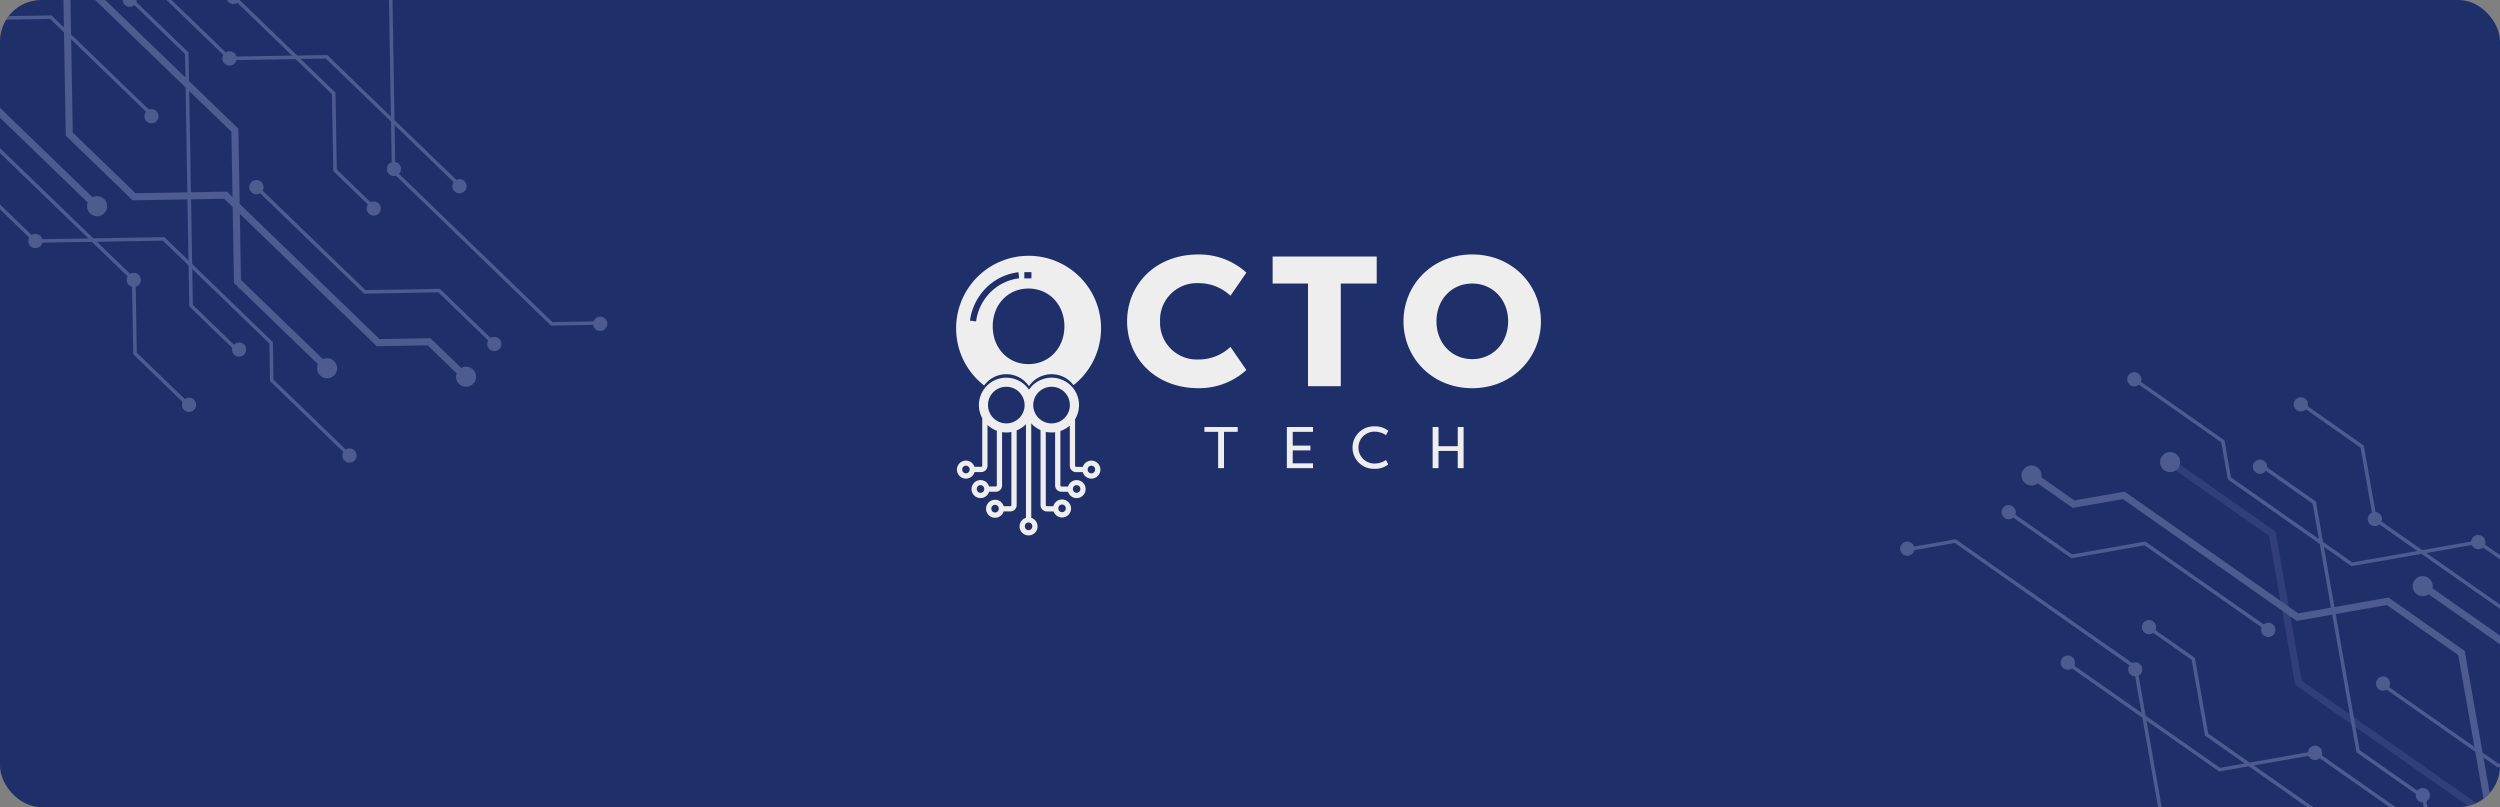 <svg xmlns="http://www.w3.org/2000/svg" xmlns:xlink="http://www.w3.org/1999/xlink" width="604" height="195" viewBox="0 0 604 195">
  <rect x="0" y="0" width="604" height="195" fill="#808080" stroke="none"/>
  <defs>
    <clipPath id="clip-path">
      <rect id="Rectangle_135" data-name="Rectangle 135" width="604" height="195" rx="10" transform="translate(-6628 -998)" fill="#1f2f6a"/>
    </clipPath>
  </defs>
  <g id="Group_1202" data-name="Group 1202" transform="translate(6266 382)">
    <g id="Group_1200" data-name="Group 1200" transform="translate(-66 1062)">
      <rect id="Rectangle_136" data-name="Rectangle 136" width="604" height="195" rx="10" transform="translate(-6200 -1444)" fill="#1f2f6a"/>
      <g id="Mask_Group_29" data-name="Mask Group 29" transform="translate(428 -446)" clip-path="url(#clip-path)">
        <g id="Group_1193" data-name="Group 1193" transform="matrix(0.819, 0.574, -0.574, 0.819, -6107.842, -953.118)" opacity="0.3">
          <g id="Group_354" data-name="Group 354" transform="translate(126.113 1.314)">
            <path id="Path_16468" data-name="Path 16468" d="M31.958,23.745H18.077v-.855H31.613L43.019,11.179H68.433l4.861-4.861H95.352l12.975,12.988-.6.6L95,7.186H73.651L68.79,12.046H43.376Z" transform="translate(-18.077 -6.318)" fill="#b5c1eb"/>
          </g>
          <g id="Group_355" data-name="Group 355" transform="translate(59.554 19.175)">
            <path id="Path_16469" data-name="Path 16469" d="M168.8,24.916H145.556L129.2,8.573H112.564L97.012,24.138H43.237L30.683,11.571H12.86V10.7H31.027L43.62,23.283H96.667L112.207,7.718h17.351l16.369,16.343H168.8Z" transform="translate(-12.86 -7.718)" fill="#b5c1eb"/>
          </g>
          <g id="Group_356" data-name="Group 356" transform="translate(22.722 9.709)">
            <path id="Path_16470" data-name="Path 16470" d="M79.249,44.995H42.774l-6.43-6.43H9.973v-.842H36.714l6.4,6.417H78.9l21.931-21.918h33.49l15.22-15.246h40.519l6.8,6.8h6.723v.855h-7.068l-6.8-6.8H149.916L134.67,23.077H101.18Z" transform="translate(-9.973 -6.976)" fill="#b5c1eb"/>
          </g>
          <g id="Group_357" data-name="Group 357" transform="translate(59.861 39.882)">
            <path id="Path_16471" data-name="Path 16471" d="M121.4,68.589H106.528L91.218,53.318h-19.4L28.678,10.2H12.884V9.341H29.048L72.158,52.463H91.6l15.271,15.271H121.4Z" transform="translate(-12.884 -9.341)" fill="#b5c1eb"/>
          </g>
          <g id="Group_358" data-name="Group 358" transform="translate(108.673 38.516)">
            <path id="Path_16472" data-name="Path 16472" d="M94.751,22.018h-21.7l-8.7-8.7H16.71V11.594H65.05l8.727,8.714H94.049L105.123,9.234h19.252v1.71H105.812Z" transform="translate(-16.71 -9.234)" fill="#b5c1eb"/>
          </g>
          <g id="Group_359" data-name="Group 359" transform="translate(114.401 48.799)">
            <path id="Path_16473" data-name="Path 16473" d="M51.593,28.526H17.159v-.842H51.248L61.965,16.968H99.218l6.928-6.928h14.4v.855H106.516l-6.928,6.928H62.31Z" transform="translate(-17.159 -10.04)" fill="#b5c1eb"/>
          </g>
          <g id="Group_360" data-name="Group 360" transform="translate(16.42 48.799)">
            <path id="Path_16474" data-name="Path 16474" d="M166.339,44.346h-15.22l-32.6-32.584H97.446L81.817,27.391H30.555L21.842,36.1H9.479V34.382H21.14l8.7-8.7H81.1L96.744,10.04h22.48l32.6,32.6h13.83l6.979-6.979h37.917V37.38h-37.2Z" transform="translate(-9.479 -10.04)" fill="#b5c1eb"/>
          </g>
          <g id="Group_361" data-name="Group 361" transform="translate(41.566 51.44)" opacity="0.39">
            <path id="Path_16475" data-name="Path 16475" d="M123.478,37.8H67.215L41.38,11.969H11.45V10.247H42.082L67.917,36.095h54.847L134.82,24.026h51.4v1.722H135.547Z" transform="translate(-11.45 -10.247)" fill="#b5c1eb"/>
          </g>
          <g id="Group_362" data-name="Group 362" transform="translate(16.42 71.432)">
            <path id="Path_16476" data-name="Path 16476" d="M28.527,25.388H9.479v-.855H28.17l12.707-12.72h36.59v.868H41.234Z" transform="translate(-9.479 -11.814)" fill="#b5c1eb"/>
          </g>
          <g id="Group_363" data-name="Group 363" transform="translate(60.129 87.571)">
            <path id="Path_16477" data-name="Path 16477" d="M156.739,45.637H91.277L72.715,27.075H39.3L26.161,13.934H12.9v-.855H26.518L39.646,26.207H73.059L91.622,44.783h64.76l11.712-11.712h4.172v.855h-3.815Z" transform="translate(-12.905 -13.079)" fill="#b5c1eb"/>
          </g>
          <g id="Group_364" data-name="Group 364" transform="translate(1.85 97.28)">
            <path id="Path_16478" data-name="Path 16478" d="M199.605,59.539H144.414l-5.7-5.7H108.7L69.588,14.695H16.808L8.937,22.566l-.6-.6,8.127-8.127H69.933l39.116,39.129h30.007l5.7,5.7h54.477l4.287-4.274h21.6v.855H203.892Z" transform="translate(-8.337 -13.84)" fill="#b5c1eb"/>
          </g>
          <g id="Group_365" data-name="Group 365" transform="translate(48.991 70.437)">
            <path id="Path_16479" data-name="Path 16479" d="M57.336,48.007h-45.3v-.855H56.991L73.538,30.58h59.4L151.8,11.736h29.037v.855h-28.68L133.31,31.434h-59.4Z" transform="translate(-12.032 -11.736)" fill="#b5c1eb"/>
          </g>
          <g id="Group_366" data-name="Group 366" transform="translate(124.391 16.598)">
            <path id="Path_16480" data-name="Path 16480" d="M21.361,9.226a1.71,1.71,0,0,1-1.7,1.722,1.732,1.732,0,0,1-1.722-1.722,1.71,1.71,0,1,1,3.419,0Z" transform="translate(-17.942 -7.516)" fill="#b5c1eb"/>
          </g>
          <g id="Group_367" data-name="Group 367" transform="translate(57.832 21.025)">
            <path id="Path_16481" data-name="Path 16481" d="M16.17,9.573a1.722,1.722,0,1,1-1.722-1.71A1.732,1.732,0,0,1,16.17,9.573Z" transform="translate(-12.725 -7.863)" fill="#b5c1eb"/>
          </g>
          <g id="Group_368" data-name="Group 368" transform="translate(58.406 39.014)">
            <path id="Path_16482" data-name="Path 16482" d="M16.215,11a1.722,1.722,0,1,1-1.722-1.722A1.721,1.721,0,0,1,16.215,11Z" transform="translate(-12.77 -9.273)" fill="#b5c1eb"/>
          </g>
          <g id="Group_369" data-name="Group 369" transform="translate(15.003 82.863)">
            <path id="Path_16483" data-name="Path 16483" d="M12.8,14.42a1.716,1.716,0,1,1-1.71-1.71A1.7,1.7,0,0,1,12.8,14.42Z" transform="translate(-9.368 -12.71)" fill="#b5c1eb"/>
          </g>
          <g id="Group_370" data-name="Group 370" transform="translate(82.672 70.144)">
            <path id="Path_16484" data-name="Path 16484" d="M18.117,13.435a1.722,1.722,0,1,1-1.722-1.722A1.732,1.732,0,0,1,18.117,13.435Z" transform="translate(-14.672 -11.713)" fill="#b5c1eb"/>
          </g>
          <g id="Group_371" data-name="Group 371" transform="translate(58.7 86.142)">
            <path id="Path_16485" data-name="Path 16485" d="M16.212,14.689a1.71,1.71,0,1,1-1.722-1.722A1.712,1.712,0,0,1,16.212,14.689Z" transform="translate(-12.793 -12.967)" fill="#b5c1eb"/>
          </g>
          <g id="Group_372" data-name="Group 372" transform="translate(61.851 96.412)">
            <path id="Path_16486" data-name="Path 16486" d="M16.459,15.494a1.71,1.71,0,1,1-1.7-1.722A1.735,1.735,0,0,1,16.459,15.494Z" transform="translate(-13.04 -13.772)" fill="#b5c1eb"/>
          </g>
          <g id="Group_373" data-name="Group 373" transform="translate(136.179 81.422)">
            <path id="Path_16487" data-name="Path 16487" d="M22.285,14.319a1.721,1.721,0,0,1-1.722,1.71,1.716,1.716,0,0,1,0-3.432A1.732,1.732,0,0,1,22.285,14.319Z" transform="translate(-18.866 -12.597)" fill="#b5c1eb"/>
          </g>
          <g id="Group_374" data-name="Group 374" transform="translate(157.574 54.017)">
            <path id="Path_16488" data-name="Path 16488" d="M23.988,12.159a1.722,1.722,0,1,1-1.722-1.71A1.732,1.732,0,0,1,23.988,12.159Z" transform="translate(-20.543 -10.449)" fill="#b5c1eb"/>
          </g>
          <g id="Group_375" data-name="Group 375" transform="translate(88.413 33.452)">
            <path id="Path_16489" data-name="Path 16489" d="M18.541,10.547a1.723,1.723,0,0,1-1.722,1.722,1.716,1.716,0,0,1,0-3.432A1.721,1.721,0,0,1,18.541,10.547Z" transform="translate(-15.122 -8.837)" fill="#b5c1eb"/>
          </g>
          <g id="Group_376" data-name="Group 376" transform="translate(112.832 64.862)">
            <path id="Path_16490" data-name="Path 16490" d="M20.455,13.021A1.71,1.71,0,1,1,18.733,11.3,1.723,1.723,0,0,1,20.455,13.021Z" transform="translate(-17.036 -11.299)" fill="#b5c1eb"/>
          </g>
          <g id="Group_377" data-name="Group 377" transform="translate(118.611 99.347)">
            <path id="Path_16491" data-name="Path 16491" d="M20.908,15.724A1.71,1.71,0,1,1,19.186,14,1.723,1.723,0,0,1,20.908,15.724Z" transform="translate(-17.489 -14.002)" fill="#b5c1eb"/>
          </g>
          <g id="Group_378" data-name="Group 378" transform="translate(136.945 117.565)">
            <path id="Path_16492" data-name="Path 16492" d="M22.371,17.14a1.722,1.722,0,1,1-1.722-1.71A1.723,1.723,0,0,1,22.371,17.14Z" transform="translate(-18.926 -15.43)" fill="#b5c1eb"/>
          </g>
          <g id="Group_379" data-name="Group 379" transform="translate(0 104.131)">
            <path id="Path_16493" data-name="Path 16493" d="M11.637,16.1a1.722,1.722,0,1,1-1.722-1.722A1.721,1.721,0,0,1,11.637,16.1Z" transform="translate(-8.192 -14.377)" fill="#b5c1eb"/>
          </g>
          <g id="Group_380" data-name="Group 380" transform="translate(47.575 104.412)">
            <path id="Path_16494" data-name="Path 16494" d="M15.34,16.121a1.721,1.721,0,0,1-1.722,1.71,1.716,1.716,0,0,1,0-3.432A1.732,1.732,0,0,1,15.34,16.121Z" transform="translate(-11.921 -14.399)" fill="#b5c1eb"/>
          </g>
          <g id="Group_381" data-name="Group 381" transform="translate(165.51 96.565)">
            <path id="Path_16495" data-name="Path 16495" d="M24.61,15.494a1.722,1.722,0,1,1-1.722-1.71A1.723,1.723,0,0,1,24.61,15.494Z" transform="translate(-21.165 -13.784)" fill="#b5c1eb"/>
          </g>
          <g id="Group_382" data-name="Group 382" transform="translate(201.985 47.434)">
            <path id="Path_16496" data-name="Path 16496" d="M27.469,11.655a1.722,1.722,0,0,1-3.445,0,1.722,1.722,0,1,1,3.445,0Z" transform="translate(-24.024 -9.933)" fill="#b5c1eb"/>
          </g>
          <g id="Group_383" data-name="Group 383" transform="translate(108.966 88.018)">
            <path id="Path_16497" data-name="Path 16497" d="M20.152,14.824a1.71,1.71,0,0,1-1.7,1.722,1.732,1.732,0,0,1-1.722-1.722,1.71,1.71,0,1,1,3.419,0Z" transform="translate(-16.733 -13.114)" fill="#b5c1eb"/>
          </g>
          <g id="Group_384" data-name="Group 384" transform="translate(112.028 23.666)">
            <path id="Path_16498" data-name="Path 16498" d="M20.418,9.78A1.722,1.722,0,1,1,18.7,8.07,1.732,1.732,0,0,1,20.418,9.78Z" transform="translate(-16.973 -8.07)" fill="#b5c1eb"/>
          </g>
          <g id="Group_385" data-name="Group 385" transform="translate(149.728 5.027)">
            <path id="Path_16499" data-name="Path 16499" d="M23.373,8.331A1.722,1.722,0,1,1,21.65,6.609,1.721,1.721,0,0,1,23.373,8.331Z" transform="translate(-19.928 -6.609)" fill="#b5c1eb"/>
          </g>
          <g id="Group_386" data-name="Group 386" transform="translate(179.837)">
            <path id="Path_16500" data-name="Path 16500" d="M25.707,7.937a1.71,1.71,0,1,1-1.722-1.722A1.721,1.721,0,0,1,25.707,7.937Z" transform="translate(-22.288 -6.215)" fill="#b5c1eb"/>
          </g>
          <g id="Group_387" data-name="Group 387" transform="translate(201.487)">
            <path id="Path_16501" data-name="Path 16501" d="M27.43,7.937a1.722,1.722,0,1,1-1.722-1.722A1.721,1.721,0,0,1,27.43,7.937Z" transform="translate(-23.985 -6.215)" fill="#b5c1eb"/>
          </g>
          <g id="Group_388" data-name="Group 388" transform="translate(201.066 8.14)">
            <path id="Path_16502" data-name="Path 16502" d="M27.4,8.563a1.722,1.722,0,1,1-1.722-1.71A1.732,1.732,0,0,1,27.4,8.563Z" transform="translate(-23.952 -6.853)" fill="#b5c1eb"/>
          </g>
          <g id="Group_389" data-name="Group 389" transform="translate(174.173 17.989)">
            <path id="Path_16503" data-name="Path 16503" d="M25.289,9.347a1.722,1.722,0,1,1-1.722-1.722A1.721,1.721,0,0,1,25.289,9.347Z" transform="translate(-21.844 -7.625)" fill="#b5c1eb"/>
          </g>
          <g id="Group_390" data-name="Group 390" transform="translate(141.805 33.452)">
            <path id="Path_16504" data-name="Path 16504" d="M22.726,10.547a1.7,1.7,0,0,1-1.7,1.722,1.716,1.716,0,1,1,0-3.432A1.7,1.7,0,0,1,22.726,10.547Z" transform="translate(-19.307 -8.837)" fill="#b5c1eb"/>
          </g>
          <g id="Group_391" data-name="Group 391" transform="translate(21.433 39.167)">
            <path id="Path_16505" data-name="Path 16505" d="M13.3,10.995a1.716,1.716,0,1,1-3.432,0,1.716,1.716,0,0,1,3.432,0Z" transform="translate(-9.872 -9.285)" fill="#b5c1eb"/>
          </g>
          <g id="Group_392" data-name="Group 392" transform="translate(39.282 49.858)">
            <path id="Path_16506" data-name="Path 16506" d="M16.119,12.56A2.424,2.424,0,1,1,13.7,10.123,2.423,2.423,0,0,1,16.119,12.56Z" transform="translate(-11.271 -10.123)" fill="#b5c1eb"/>
          </g>
          <g id="Group_393" data-name="Group 393" transform="translate(106.44 39.384)">
            <path id="Path_16507" data-name="Path 16507" d="M21.383,11.713A2.424,2.424,0,1,1,18.972,9.3,2.429,2.429,0,0,1,21.383,11.713Z" transform="translate(-16.535 -9.302)" fill="#b5c1eb"/>
          </g>
          <g id="Group_394" data-name="Group 394" transform="translate(154.436 39.486)">
            <path id="Path_16508" data-name="Path 16508" d="M25.12,11.734A2.411,2.411,0,1,1,22.708,9.31,2.412,2.412,0,0,1,25.12,11.734Z" transform="translate(-20.297 -9.31)" fill="#b5c1eb"/>
          </g>
          <g id="Group_395" data-name="Group 395" transform="translate(13.728 71.726)">
            <path id="Path_16509" data-name="Path 16509" d="M14.1,14.261a2.418,2.418,0,1,1-2.411-2.424A2.418,2.418,0,0,1,14.1,14.261Z" transform="translate(-9.268 -11.837)" fill="#b5c1eb"/>
          </g>
        </g>
        <g id="Group_1194" data-name="Group 1194" transform="matrix(-0.719, -0.695, 0.695, -0.719, -6555.322, -842.458)" opacity="0.3">
          <g id="Group_354-2" data-name="Group 354" transform="translate(126.113 1.314)">
            <path id="Path_16468-2" data-name="Path 16468" d="M31.958,23.745H18.077v-.855H31.613L43.019,11.179H68.433l4.861-4.861H95.352l12.975,12.988-.6.6L95,7.186H73.651L68.79,12.046H43.376Z" transform="translate(-18.077 -6.318)" fill="#b5c1eb"/>
          </g>
          <g id="Group_355-2" data-name="Group 355" transform="translate(59.554 19.175)">
            <path id="Path_16469-2" data-name="Path 16469" d="M168.8,24.916H145.556L129.2,8.573H112.564L97.012,24.138H43.237L30.683,11.571H12.86V10.7H31.027L43.62,23.283H96.667L112.207,7.718h17.351l16.369,16.343H168.8Z" transform="translate(-12.86 -7.718)" fill="#b5c1eb"/>
          </g>
          <g id="Group_356-2" data-name="Group 356" transform="translate(22.722 9.709)">
            <path id="Path_16470-2" data-name="Path 16470" d="M79.249,44.995H42.774l-6.43-6.43H9.973v-.842H36.714l6.4,6.417H78.9l21.931-21.918h33.49l15.22-15.246h40.519l6.8,6.8h6.723v.855h-7.068l-6.8-6.8H149.916L134.67,23.077H101.18Z" transform="translate(-9.973 -6.976)" fill="#b5c1eb"/>
          </g>
          <g id="Group_357-2" data-name="Group 357" transform="translate(59.861 39.882)">
            <path id="Path_16471-2" data-name="Path 16471" d="M121.4,68.589H106.528L91.218,53.318h-19.4L28.678,10.2H12.884V9.341H29.048L72.158,52.463H91.6l15.271,15.271H121.4Z" transform="translate(-12.884 -9.341)" fill="#b5c1eb"/>
          </g>
          <g id="Group_358-2" data-name="Group 358" transform="translate(108.673 38.516)">
            <path id="Path_16472-2" data-name="Path 16472" d="M94.751,22.018h-21.7l-8.7-8.7H16.71V11.594H65.05l8.727,8.714H94.049L105.123,9.234h19.252v1.71H105.812Z" transform="translate(-16.71 -9.234)" fill="#b5c1eb"/>
          </g>
          <g id="Group_359-2" data-name="Group 359" transform="translate(114.401 48.799)">
            <path id="Path_16473-2" data-name="Path 16473" d="M51.593,28.526H17.159v-.842H51.248L61.965,16.968H99.218l6.928-6.928h14.4v.855H106.516l-6.928,6.928H62.31Z" transform="translate(-17.159 -10.04)" fill="#b5c1eb"/>
          </g>
          <g id="Group_360-2" data-name="Group 360" transform="translate(16.42 48.799)">
            <path id="Path_16474-2" data-name="Path 16474" d="M166.339,44.346h-15.22l-32.6-32.584H97.446L81.817,27.391H30.555L21.842,36.1H9.479V34.382H21.14l8.7-8.7H81.1L96.744,10.04h22.48l32.6,32.6h13.83l6.979-6.979h37.917V37.38h-37.2Z" transform="translate(-9.479 -10.04)" fill="#b5c1eb"/>
          </g>
          <g id="Group_361-2" data-name="Group 361" transform="translate(41.566 51.44)">
            <path id="Path_16475-2" data-name="Path 16475" d="M123.478,37.8H67.215L41.38,11.969H11.45V10.247H42.082L67.917,36.095h54.847L134.82,24.026h51.4v1.722H135.547Z" transform="translate(-11.45 -10.247)" fill="#b5c1eb"/>
          </g>
          <g id="Group_362-2" data-name="Group 362" transform="translate(16.42 71.432)">
            <path id="Path_16476-2" data-name="Path 16476" d="M28.527,25.388H9.479v-.855H28.17l12.707-12.72h36.59v.868H41.234Z" transform="translate(-9.479 -11.814)" fill="#b5c1eb"/>
          </g>
          <g id="Group_363-2" data-name="Group 363" transform="translate(60.129 87.571)">
            <path id="Path_16477-2" data-name="Path 16477" d="M156.739,45.637H91.277L72.715,27.075H39.3L26.161,13.934H12.9v-.855H26.518L39.646,26.207H73.059L91.622,44.783h64.76l11.712-11.712h4.172v.855h-3.815Z" transform="translate(-12.905 -13.079)" fill="#b5c1eb"/>
          </g>
          <g id="Group_364-2" data-name="Group 364" transform="translate(1.85 97.28)">
            <path id="Path_16478-2" data-name="Path 16478" d="M199.605,59.539H144.414l-5.7-5.7H108.7L69.588,14.695H16.808L8.937,22.566l-.6-.6,8.127-8.127H69.933l39.116,39.129h30.007l5.7,5.7h54.477l4.287-4.274h21.6v.855H203.892Z" transform="translate(-8.337 -13.84)" fill="#b5c1eb"/>
          </g>
          <g id="Group_365-2" data-name="Group 365" transform="translate(48.991 70.437)">
            <path id="Path_16479-2" data-name="Path 16479" d="M57.336,48.007h-45.3v-.855H56.991L73.538,30.58h59.4L151.8,11.736h29.037v.855h-28.68L133.31,31.434h-59.4Z" transform="translate(-12.032 -11.736)" fill="#b5c1eb"/>
          </g>
          <g id="Group_366-2" data-name="Group 366" transform="translate(124.391 16.598)">
            <path id="Path_16480-2" data-name="Path 16480" d="M21.361,9.226a1.71,1.71,0,0,1-1.7,1.722,1.732,1.732,0,0,1-1.722-1.722,1.71,1.71,0,1,1,3.419,0Z" transform="translate(-17.942 -7.516)" fill="#b5c1eb"/>
          </g>
          <g id="Group_367-2" data-name="Group 367" transform="translate(57.832 21.025)">
            <path id="Path_16481-2" data-name="Path 16481" d="M16.17,9.573a1.722,1.722,0,1,1-1.722-1.71A1.732,1.732,0,0,1,16.17,9.573Z" transform="translate(-12.725 -7.863)" fill="#b5c1eb"/>
          </g>
          <g id="Group_368-2" data-name="Group 368" transform="translate(58.406 39.014)">
            <path id="Path_16482-2" data-name="Path 16482" d="M16.215,11a1.722,1.722,0,1,1-1.722-1.722A1.721,1.721,0,0,1,16.215,11Z" transform="translate(-12.77 -9.273)" fill="#b5c1eb"/>
          </g>
          <g id="Group_369-2" data-name="Group 369" transform="translate(15.003 82.863)">
            <path id="Path_16483-2" data-name="Path 16483" d="M12.8,14.42a1.716,1.716,0,1,1-1.71-1.71A1.7,1.7,0,0,1,12.8,14.42Z" transform="translate(-9.368 -12.71)" fill="#b5c1eb"/>
          </g>
          <g id="Group_370-2" data-name="Group 370" transform="translate(82.672 70.144)">
            <path id="Path_16484-2" data-name="Path 16484" d="M18.117,13.435a1.722,1.722,0,1,1-1.722-1.722A1.732,1.732,0,0,1,18.117,13.435Z" transform="translate(-14.672 -11.713)" fill="#b5c1eb"/>
          </g>
          <g id="Group_371-2" data-name="Group 371" transform="translate(58.7 86.142)">
            <path id="Path_16485-2" data-name="Path 16485" d="M16.212,14.689a1.71,1.71,0,1,1-1.722-1.722A1.712,1.712,0,0,1,16.212,14.689Z" transform="translate(-12.793 -12.967)" fill="#b5c1eb"/>
          </g>
          <g id="Group_372-2" data-name="Group 372" transform="translate(61.851 96.412)">
            <path id="Path_16486-2" data-name="Path 16486" d="M16.459,15.494a1.71,1.71,0,1,1-1.7-1.722A1.735,1.735,0,0,1,16.459,15.494Z" transform="translate(-13.04 -13.772)" fill="#b5c1eb"/>
          </g>
          <g id="Group_373-2" data-name="Group 373" transform="translate(136.179 81.422)">
            <path id="Path_16487-2" data-name="Path 16487" d="M22.285,14.319a1.721,1.721,0,0,1-1.722,1.71,1.716,1.716,0,0,1,0-3.432A1.732,1.732,0,0,1,22.285,14.319Z" transform="translate(-18.866 -12.597)" fill="#b5c1eb"/>
          </g>
          <g id="Group_374-2" data-name="Group 374" transform="translate(157.574 54.017)">
            <path id="Path_16488-2" data-name="Path 16488" d="M23.988,12.159a1.722,1.722,0,1,1-1.722-1.71A1.732,1.732,0,0,1,23.988,12.159Z" transform="translate(-20.543 -10.449)" fill="#b5c1eb"/>
          </g>
          <g id="Group_375-2" data-name="Group 375" transform="translate(88.413 33.452)">
            <path id="Path_16489-2" data-name="Path 16489" d="M18.541,10.547a1.723,1.723,0,0,1-1.722,1.722,1.716,1.716,0,0,1,0-3.432A1.721,1.721,0,0,1,18.541,10.547Z" transform="translate(-15.122 -8.837)" fill="#b5c1eb"/>
          </g>
          <g id="Group_376-2" data-name="Group 376" transform="translate(112.832 64.862)">
            <path id="Path_16490-2" data-name="Path 16490" d="M20.455,13.021A1.71,1.71,0,1,1,18.733,11.3,1.723,1.723,0,0,1,20.455,13.021Z" transform="translate(-17.036 -11.299)" fill="#b5c1eb"/>
          </g>
          <g id="Group_377-2" data-name="Group 377" transform="translate(118.611 99.347)">
            <path id="Path_16491-2" data-name="Path 16491" d="M20.908,15.724A1.71,1.71,0,1,1,19.186,14,1.723,1.723,0,0,1,20.908,15.724Z" transform="translate(-17.489 -14.002)" fill="#b5c1eb"/>
          </g>
          <g id="Group_378-2" data-name="Group 378" transform="translate(136.945 117.565)">
            <path id="Path_16492-2" data-name="Path 16492" d="M22.371,17.14a1.722,1.722,0,1,1-1.722-1.71A1.723,1.723,0,0,1,22.371,17.14Z" transform="translate(-18.926 -15.43)" fill="#b5c1eb"/>
          </g>
          <g id="Group_379-2" data-name="Group 379" transform="translate(0 104.131)">
            <path id="Path_16493-2" data-name="Path 16493" d="M11.637,16.1a1.722,1.722,0,1,1-1.722-1.722A1.721,1.721,0,0,1,11.637,16.1Z" transform="translate(-8.192 -14.377)" fill="#b5c1eb"/>
          </g>
          <g id="Group_380-2" data-name="Group 380" transform="translate(47.575 104.412)">
            <path id="Path_16494-2" data-name="Path 16494" d="M15.34,16.121a1.721,1.721,0,0,1-1.722,1.71,1.716,1.716,0,0,1,0-3.432A1.732,1.732,0,0,1,15.34,16.121Z" transform="translate(-11.921 -14.399)" fill="#b5c1eb"/>
          </g>
          <g id="Group_381-2" data-name="Group 381" transform="translate(165.51 96.565)">
            <path id="Path_16495-2" data-name="Path 16495" d="M24.61,15.494a1.722,1.722,0,1,1-1.722-1.71A1.723,1.723,0,0,1,24.61,15.494Z" transform="translate(-21.165 -13.784)" fill="#b5c1eb"/>
          </g>
          <g id="Group_382-2" data-name="Group 382" transform="translate(201.985 47.434)">
            <path id="Path_16496-2" data-name="Path 16496" d="M27.469,11.655a1.722,1.722,0,0,1-3.445,0,1.722,1.722,0,1,1,3.445,0Z" transform="translate(-24.024 -9.933)" fill="#b5c1eb"/>
          </g>
          <g id="Group_383-2" data-name="Group 383" transform="translate(108.966 88.018)">
            <path id="Path_16497-2" data-name="Path 16497" d="M20.152,14.824a1.71,1.71,0,0,1-1.7,1.722,1.732,1.732,0,0,1-1.722-1.722,1.71,1.71,0,1,1,3.419,0Z" transform="translate(-16.733 -13.114)" fill="#b5c1eb"/>
          </g>
          <g id="Group_384-2" data-name="Group 384" transform="translate(112.028 23.666)">
            <path id="Path_16498-2" data-name="Path 16498" d="M20.418,9.78A1.722,1.722,0,1,1,18.7,8.07,1.732,1.732,0,0,1,20.418,9.78Z" transform="translate(-16.973 -8.07)" fill="#b5c1eb"/>
          </g>
          <g id="Group_385-2" data-name="Group 385" transform="translate(149.728 5.027)">
            <path id="Path_16499-2" data-name="Path 16499" d="M23.373,8.331A1.722,1.722,0,1,1,21.65,6.609,1.721,1.721,0,0,1,23.373,8.331Z" transform="translate(-19.928 -6.609)" fill="#b5c1eb"/>
          </g>
          <g id="Group_386-2" data-name="Group 386" transform="translate(179.837)">
            <path id="Path_16500-2" data-name="Path 16500" d="M25.707,7.937a1.71,1.71,0,1,1-1.722-1.722A1.721,1.721,0,0,1,25.707,7.937Z" transform="translate(-22.288 -6.215)" fill="#b5c1eb"/>
          </g>
          <g id="Group_387-2" data-name="Group 387" transform="translate(201.487)">
            <path id="Path_16501-2" data-name="Path 16501" d="M27.43,7.937a1.722,1.722,0,1,1-1.722-1.722A1.721,1.721,0,0,1,27.43,7.937Z" transform="translate(-23.985 -6.215)" fill="#b5c1eb"/>
          </g>
          <g id="Group_388-2" data-name="Group 388" transform="translate(201.066 8.14)">
            <path id="Path_16502-2" data-name="Path 16502" d="M27.4,8.563a1.722,1.722,0,1,1-1.722-1.71A1.732,1.732,0,0,1,27.4,8.563Z" transform="translate(-23.952 -6.853)" fill="#b5c1eb"/>
          </g>
          <g id="Group_389-2" data-name="Group 389" transform="translate(174.173 17.989)">
            <path id="Path_16503-2" data-name="Path 16503" d="M25.289,9.347a1.722,1.722,0,1,1-1.722-1.722A1.721,1.721,0,0,1,25.289,9.347Z" transform="translate(-21.844 -7.625)" fill="#b5c1eb"/>
          </g>
          <g id="Group_390-2" data-name="Group 390" transform="translate(141.805 33.452)">
            <path id="Path_16504-2" data-name="Path 16504" d="M22.726,10.547a1.7,1.7,0,0,1-1.7,1.722,1.716,1.716,0,1,1,0-3.432A1.7,1.7,0,0,1,22.726,10.547Z" transform="translate(-19.307 -8.837)" fill="#b5c1eb"/>
          </g>
          <g id="Group_391-2" data-name="Group 391" transform="translate(21.433 39.167)">
            <path id="Path_16505-2" data-name="Path 16505" d="M13.3,10.995a1.716,1.716,0,1,1-3.432,0,1.716,1.716,0,0,1,3.432,0Z" transform="translate(-9.872 -9.285)" fill="#b5c1eb"/>
          </g>
          <g id="Group_392-2" data-name="Group 392" transform="translate(39.282 49.858)">
            <path id="Path_16506-2" data-name="Path 16506" d="M16.119,12.56A2.424,2.424,0,1,1,13.7,10.123,2.423,2.423,0,0,1,16.119,12.56Z" transform="translate(-11.271 -10.123)" fill="#b5c1eb"/>
          </g>
          <g id="Group_393-2" data-name="Group 393" transform="translate(106.44 39.384)">
            <path id="Path_16507-2" data-name="Path 16507" d="M21.383,11.713A2.424,2.424,0,1,1,18.972,9.3,2.429,2.429,0,0,1,21.383,11.713Z" transform="translate(-16.535 -9.302)" fill="#b5c1eb"/>
          </g>
          <g id="Group_394-2" data-name="Group 394" transform="translate(154.436 39.486)">
            <path id="Path_16508-2" data-name="Path 16508" d="M25.12,11.734A2.411,2.411,0,1,1,22.708,9.31,2.412,2.412,0,0,1,25.12,11.734Z" transform="translate(-20.297 -9.31)" fill="#b5c1eb"/>
          </g>
          <g id="Group_395-2" data-name="Group 395" transform="translate(13.728 71.726)">
            <path id="Path_16509-2" data-name="Path 16509" d="M14.1,14.261a2.418,2.418,0,1,1-2.411-2.424A2.418,2.418,0,0,1,14.1,14.261Z" transform="translate(-9.268 -11.837)" fill="#b5c1eb"/>
          </g>
        </g>
      </g>
    </g>
    <g id="Group_1201" data-name="Group 1201" transform="translate(-6035 -320.523)">
      <g id="logoWhite" transform="translate(0 0)">
        <path id="Path_987" data-name="Path 987" d="M34.415,12.425A17.509,17.509,0,0,0,.353,18.139a18.316,18.316,0,0,0,.109,1.97,17.384,17.384,0,0,0,1.78,5.951,17.594,17.594,0,0,0,4.873,5.9A6.645,6.645,0,0,1,9,30.211a6.664,6.664,0,0,1,3.473-.982,6.607,6.607,0,0,1,5.476,2.9,6.619,6.619,0,0,1,8.185-2.318,6.464,6.464,0,0,1,.845.455,6.681,6.681,0,0,1,1.738,1.61,17.622,17.622,0,0,0,4.759-5.814,17.553,17.553,0,0,0,.937-13.634ZM16.832,4.6a.025.025,0,0,1,.025-.025h1.663a.025.025,0,0,1,.025.025V6.061a.025.025,0,0,1-.025.025H16.857a.025.025,0,0,1-.025-.025ZM5.177,16.47,3.7,16.289A13.708,13.708,0,0,1,9.138,7.057a13.284,13.284,0,0,1,6.271-2.463l.173,1.473a11.814,11.814,0,0,0-5.568,2.187A12.2,12.2,0,0,0,5.177,16.47ZM17.833,26.793c-5.013,0-8.637-3.937-8.637-9.129s3.624-9.129,8.637-9.129,8.681,3.937,8.681,9.129S22.846,26.793,17.833,26.793ZM13.7,60.855a.263.263,0,0,1-.259.259H11.838a2.171,2.171,0,0,0-4.246.483,1.215,1.215,0,0,0-.006.142,2.173,2.173,0,0,0,4.249.645h1.612a1.532,1.532,0,0,0,1.532-1.532V41.672H13.707ZM9.757,62.646a.905.905,0,0,1-.9-.9v-.014l0-.042a.9.9,0,0,1,1.8,0l0,.056A.909.909,0,0,1,9.757,62.646ZM35.2,52.139a2.171,2.171,0,0,0-4.235-.519H29.351a.263.263,0,0,1-.259-.262V38.915H27.82V51.358a1.532,1.532,0,0,0,1.532,1.532h1.593a2.173,2.173,0,0,0,4.26-.608A1.237,1.237,0,0,0,35.2,52.139Zm-2.168,1.046a.905.905,0,0,1-.9-.9v-.008l0-.047a.9.9,0,0,1,1.8,0l0,.056A.907.907,0,0,1,33.031,53.186Zm-3.565,1.632a2.172,2.172,0,0,0-2.078,1.546H25.8a.263.263,0,0,1-.259-.259V41.677H24.269V56.1A1.532,1.532,0,0,0,25.8,57.635h1.59a2.173,2.173,0,0,0,4.249-.642,1.286,1.286,0,0,0-.006-.145A2.172,2.172,0,0,0,29.466,54.818Zm0,3.075a.905.905,0,0,1-.9-.9v-.014l0-.042a.9.9,0,0,1,1.8,0l0,.056A.907.907,0,0,1,29.466,57.892Zm-3.518,1.6a2.17,2.17,0,0,0-2.1,1.621H22.277a.263.263,0,0,1-.259-.259V41.568H20.745V60.858a1.532,1.532,0,0,0,1.532,1.532H23.9a2.172,2.172,0,0,0,4.223-.717,1.284,1.284,0,0,0-.006-.145A2.171,2.171,0,0,0,25.948,59.5Zm0,3.077a.905.905,0,0,1-.9-.9v-.014l0-.042a.9.9,0,0,1,1.8,0l0,.056A.907.907,0,0,1,25.948,62.574ZM18.5,63.929V37.478H17.225V63.927a2.172,2.172,0,0,0-1.54,1.936,1.235,1.235,0,0,0-.006.145,2.173,2.173,0,1,0,4.346,0,1.284,1.284,0,0,0-.006-.145A2.168,2.168,0,0,0,18.5,63.929Zm-.644,2.98a.905.905,0,0,1-.9-.9v-.014l0-.042a.9.9,0,0,1,1.8,0l0,.056A.9.9,0,0,1,17.853,66.909ZM4.814,52.879H6.4a1.532,1.532,0,0,0,1.532-1.532V38.159H6.663V51.347a.263.263,0,0,1-.259.259H4.786a2.172,2.172,0,0,0-4.232.533,1.238,1.238,0,0,0-.006.145,2.174,2.174,0,0,0,4.265.594Zm-2.092.307a.905.905,0,0,1-.9-.9v-.014l0-.042a.9.9,0,0,1,1.8,0l0,.056A.9.9,0,0,1,2.722,53.186Zm5.6,4.447h1.6A1.532,1.532,0,0,0,11.456,56.1V41.621H10.184V56.1a.263.263,0,0,1-.259.259h-1.6a2.171,2.171,0,0,0-4.246.485,1.238,1.238,0,0,0-.006.145,2.173,2.173,0,0,0,4.249.642Zm-2.078.26a.905.905,0,0,1-.9-.9v-.014l0-.042a.9.9,0,0,1,1.8,0l0,.056A.9.9,0,0,1,6.245,57.892Zm23.12-24.122a6.456,6.456,0,0,0-.647-1.052,6.633,6.633,0,0,0-1.738-1.61,6.844,6.844,0,0,0-.845-.455,6.619,6.619,0,0,0-8.185,2.318,6.613,6.613,0,0,0-5.473-2.9,6.515,6.515,0,0,0-1.936.29,6.573,6.573,0,0,0-3.423,2.444,6.439,6.439,0,0,0-.561.921,6.62,6.62,0,0,0,5.922,9.581,6.526,6.526,0,0,0,.879-.059,6.424,6.424,0,0,0,1.356-.332,6.628,6.628,0,0,0,3.239-2.511,6.627,6.627,0,0,0,5.476,2.9h.064a6.62,6.62,0,0,0,5.713-3.39v0a6.605,6.605,0,0,0,.159-6.143Zm-12.52,3.624a4.428,4.428,0,0,1-3.208,3.565c-.07.02-.142.039-.215.053A4.434,4.434,0,0,1,8.05,36.689a.24.24,0,0,1,0-.045,4.376,4.376,0,0,1,.321-1.615,3.7,3.7,0,0,1,.192-.413,4.207,4.207,0,0,1,.363-.572,4.419,4.419,0,0,1,2.605-1.677,4.344,4.344,0,0,1,.937-.1,4.423,4.423,0,0,1,4.416,4.2c.006.075.006.151.006.226A3.9,3.9,0,0,1,16.846,37.395Zm6.57,3.722H23.41a4.428,4.428,0,0,1-4.424-4.425c0-.081,0-.159.006-.237a3.861,3.861,0,0,1,.059-.51,4.426,4.426,0,0,1,4.36-3.677,4.427,4.427,0,0,1,3.493,1.71,4.232,4.232,0,0,1,.586,1s0,0,0,.006a.768.768,0,0,1,.042.1,4.306,4.306,0,0,1,.279,1.183v0a4.116,4.116,0,0,1,.022.418A4.422,4.422,0,0,1,23.415,41.116ZM58.935.3A16.938,16.938,0,0,1,70.482,4.686l-3.85,5.594a11.086,11.086,0,0,0-7.7-3.044,8.879,8.879,0,0,0-9.306,9.218,8.879,8.879,0,0,0,9.306,9.218,11.087,11.087,0,0,0,7.7-3.044l3.847,5.594a16.938,16.938,0,0,1-11.546,4.386c-10.606,0-17.273-7.43-17.273-16.156S48.329.3,58.935.3Zm43.033.494V7.328H93.287V32.122h-7.92V7.328H76.82V.794Zm6.469,15.663C108.437,7.64,115.372.3,125.039.3s16.6,7.34,16.6,16.156-6.935,16.156-16.6,16.156S108.437,25.272,108.437,16.456Zm25.283,0c0-5.192-3.668-9.129-8.681-9.129s-8.637,3.939-8.637,9.129,3.623,9.129,8.637,9.129S133.72,21.648,133.72,16.456Z" transform="translate(-0.353 -0.3)" fill="#eee"/>
        <path id="Path_988" data-name="Path 988" d="M87.914,55.564v1.163H84.606V65.5h-1.42V56.727H79.878V55.564Z" transform="translate(-19.887 -13.874)" fill="#eee"/>
        <path id="Path_989" data-name="Path 989" d="M112.592,65.505h-6.319V55.568h6.319v1.163h-4.9v3.323h4.273v1.163h-4.273v3.125h4.9Z" transform="translate(-26.37 -13.875)" fill="#eee"/>
        <path id="Path_990" data-name="Path 990" d="M132.667,55.357a5.1,5.1,0,0,1,3.281,1.066l-.555,1.066a4.787,4.787,0,0,0-2.726-.851,3.848,3.848,0,1,0,0,7.694,4.787,4.787,0,0,0,2.726-.851l.555,1.066a5.093,5.093,0,0,1-3.281,1.066,5.133,5.133,0,1,1,0-10.256Z" transform="translate(-31.535 -13.824)" fill="#eee"/>
        <path id="Path_991" data-name="Path 991" d="M154.384,61.345V65.5h-1.42V55.567h1.42v4.626h4.642V55.564h1.42V65.5h-1.42v-4.16h-4.642Z" transform="translate(-37.839 -13.874)" fill="#eee"/>
      </g>
    </g>
  </g>
</svg>
